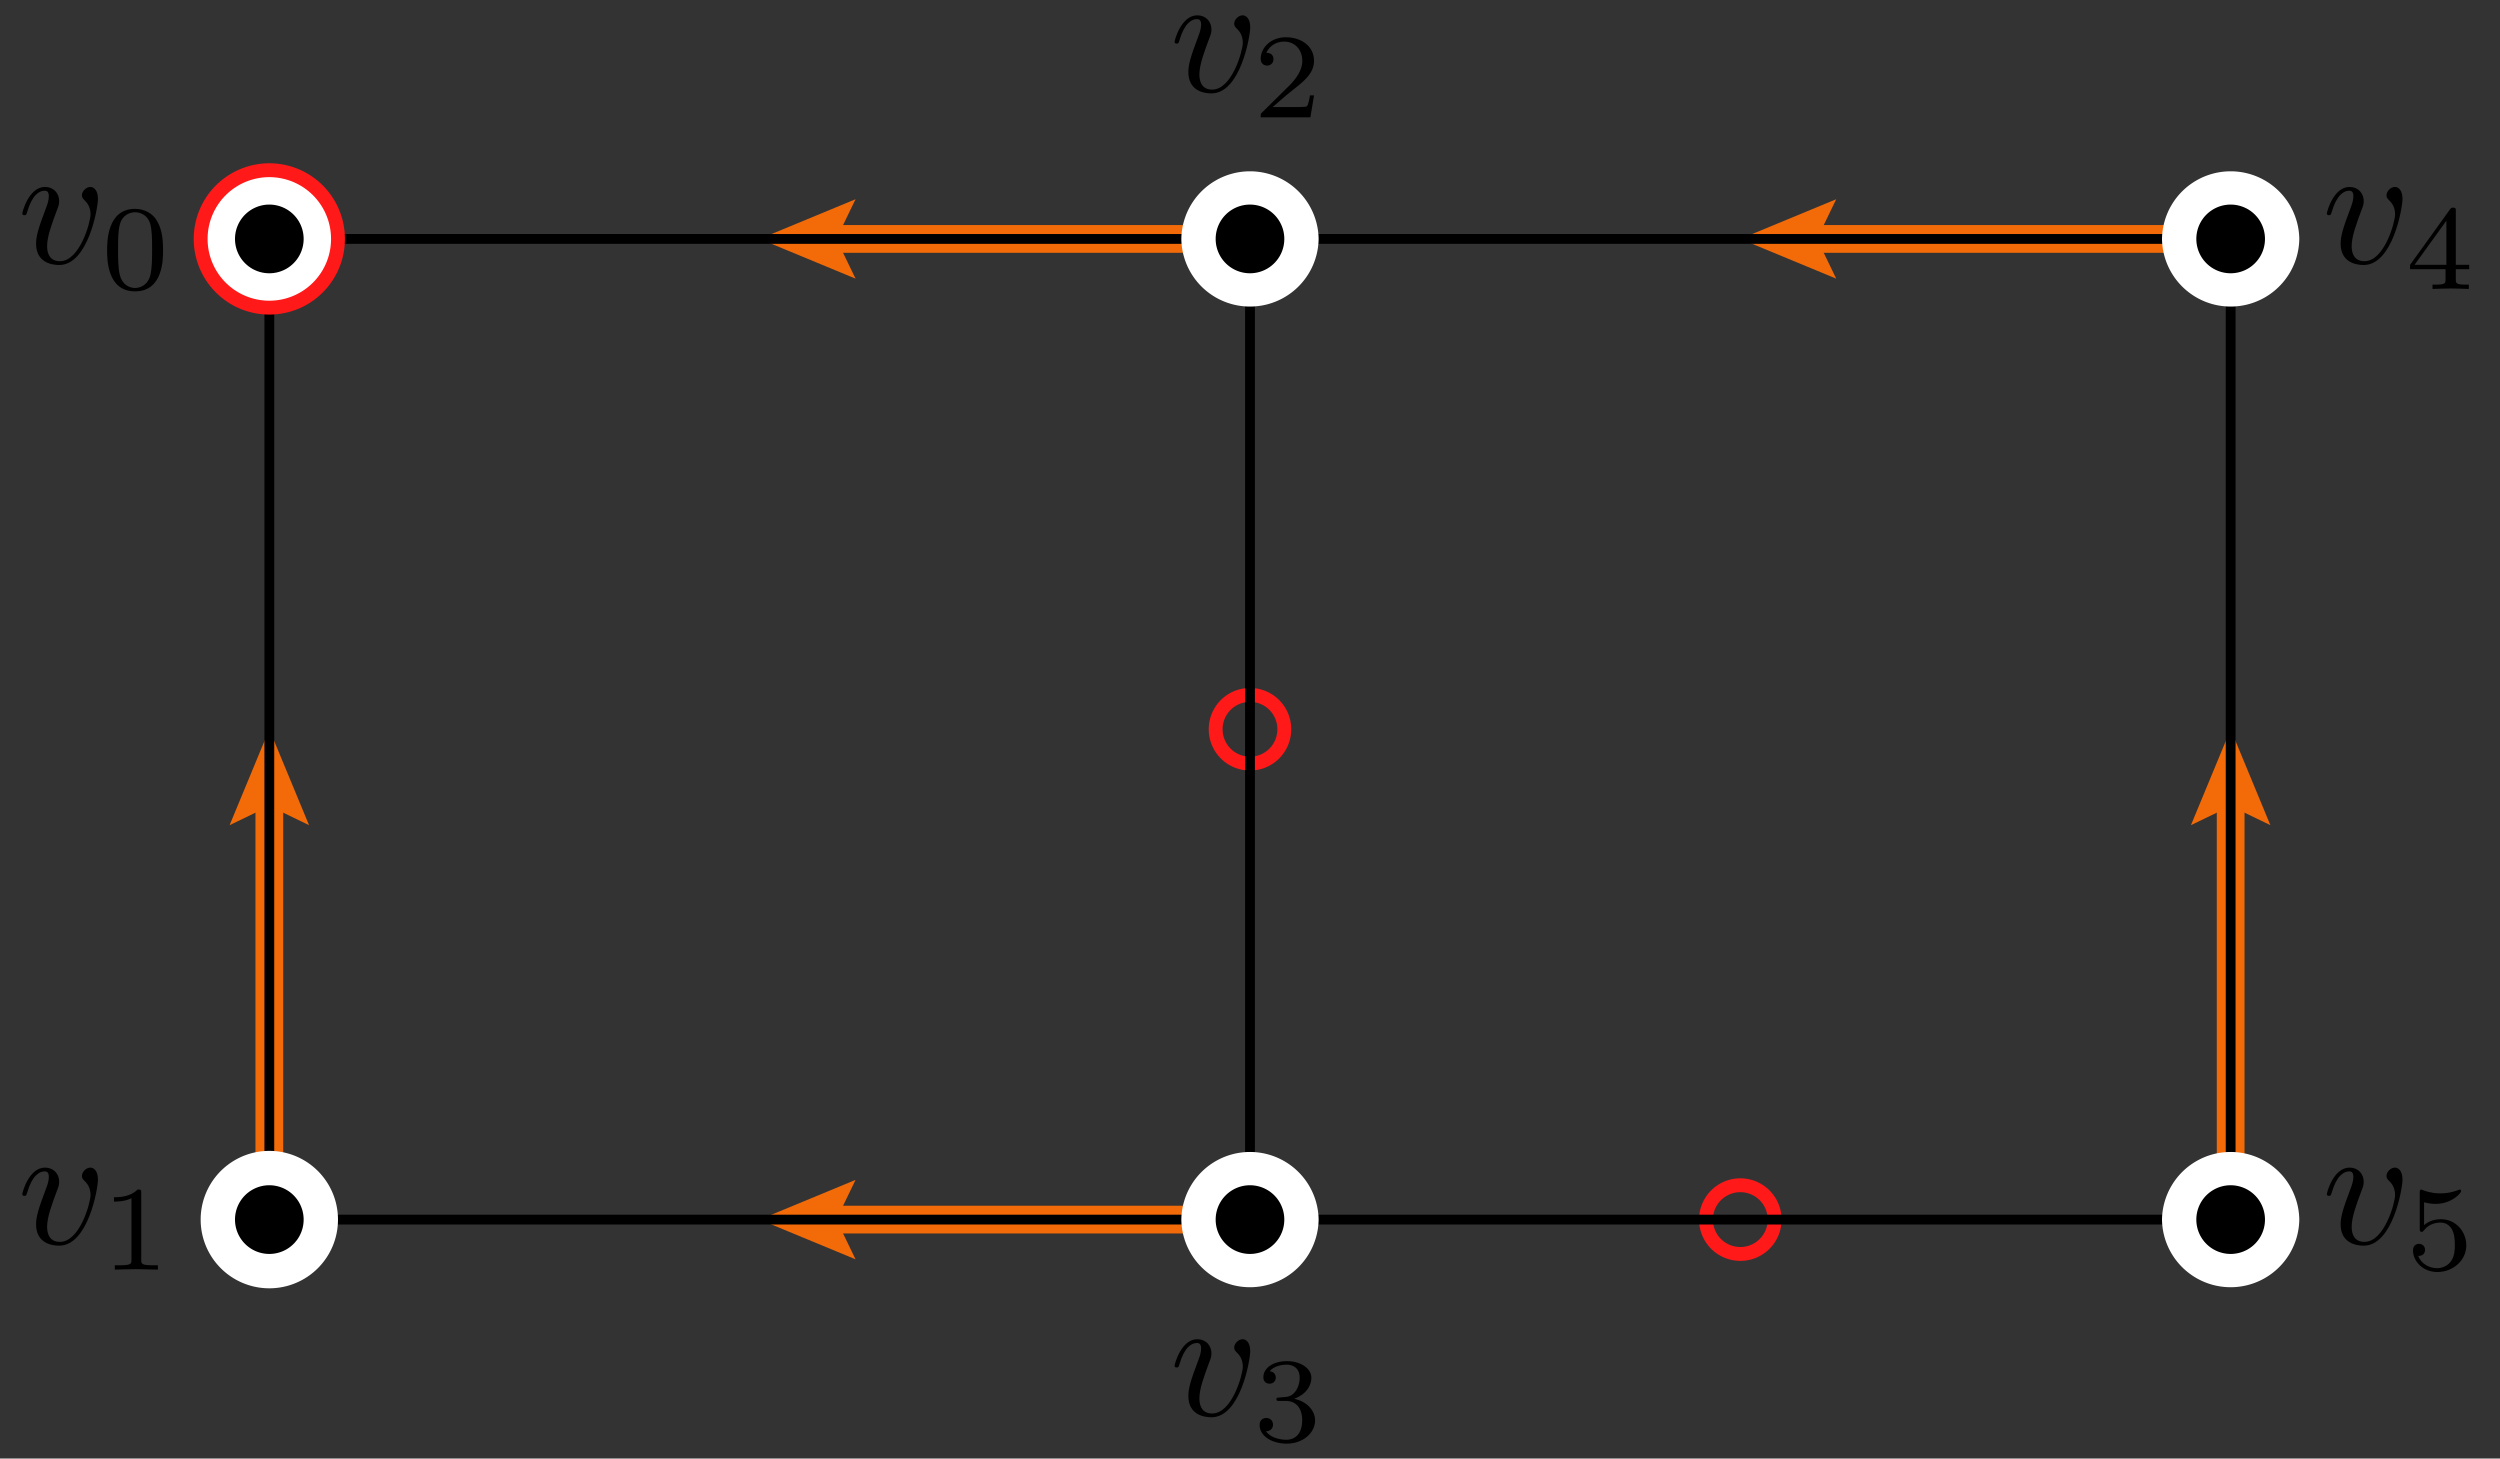 <?xml version="1.0" encoding="utf-8"?>
<svg xmlns="http://www.w3.org/2000/svg" fill="none" version="1.1" stroke-miterlimit="10" x="-15.57pt" width="144.527pt" viewBox="-15.57 -13.813 144.527 84.319" y="-13.813pt" stroke-width="0.567" height="84.319pt">
 <rect x="-15.57" y="-13.813" width="144.527" height="84.319" fill="#333333" stroke="none"/>
 <g stroke-width="1.604">
  <path d="M0 56.693L0 32.781" stroke="#f36b08"/>
  <g stroke-linecap="butt" stroke-dasharray="none">
   <path fill="#f36b08" d="M-2.296 33.89L0 28.346L2.296 33.89L0 32.781Z"/>
  </g>
 </g>
 <path d="M0 56.693L0 -0" stroke="black"/>
 <g stroke-width="1.604">
  <path d="M56.693 -0L32.781 -0" stroke="#f36b08"/>
  <g stroke-linecap="butt" stroke-dasharray="none">
   <path fill="#f36b08" d="M33.89 2.296L28.346 -0L33.89 -2.296L32.781 -0Z"/>
  </g>
 </g>
 <path d="M56.693 -0L0 -0" stroke="black"/>
 <g stroke-width="1.604">
  <path d="M56.693 56.693L32.781 56.693" stroke="#f36b08"/>
  <g stroke-linecap="butt" stroke-dasharray="none">
   <path fill="#f36b08" d="M33.89 58.989L28.346 56.693L33.89 54.397L32.781 56.693Z"/>
  </g>
 </g>
 <path d="M56.693 56.693L0 56.693" stroke="black"/>
 <g stroke-width="0.802">
  <path d="M58.677 28.346L58.677 28.343A1.984 1.984 0 0 0 54.709 28.346A1.984 1.984 0 0 0 58.677 28.35Z" stroke="#ff1919"/>
 </g>
 <path d="M56.693 -0L56.693 56.693" stroke="black"/>
 <g stroke-width="1.604">
  <path d="M113.386 -0L89.474 -0" stroke="#f36b08"/>
  <g stroke-linecap="butt" stroke-dasharray="none">
   <path fill="#f36b08" d="M90.583 2.296L85.039 -0L90.583 -2.296L89.474 -0Z"/>
  </g>
 </g>
 <path d="M113.386 -0L56.693 -0" stroke="black"/>
 <g stroke-width="0.802">
  <path d="M87.024 56.693L87.024 56.69A1.984 1.984 0 0 0 83.055 56.693A1.984 1.984 0 0 0 87.024 56.696Z" stroke="#ff1919"/>
 </g>
 <path d="M56.693 56.693L113.386 56.693" stroke="black"/>
 <g stroke-width="1.604">
  <path d="M113.386 56.693L113.386 32.781" stroke="#f36b08"/>
  <g stroke-linecap="butt" stroke-dasharray="none">
   <path fill="#f36b08" d="M111.09 33.89L113.386 28.346L115.682 33.89L113.386 32.781Z"/>
  </g>
 </g>
 <path d="M113.386 56.693L113.386 -0" stroke="black"/>
 <g>
  <path fill="#fff" d="M3.969 -0L3.969 -0.007A3.969 3.969 0 0 0 -3.969 -2.24837e-15A3.969 3.969 0 0 0 3.969 0.007Z"/>
 </g>
 <g stroke-width="0.802">
  <path d="M3.969 -0L3.969 -0.007A3.969 3.969 0 0 0 -3.969 -2.24837e-15A3.969 3.969 0 0 0 3.969 0.007Z" stroke="#ff1919"/>
 </g>
 <path fill="black" d="M1.984 -0L1.984 -0.003A1.984 1.984 0 0 0 -1.984 -1.12419e-15A1.984 1.984 0 0 0 1.984 0.003Z"/>
 <g transform="matrix(1,0,0,1,-9.921,-0)">
  <path fill="black" d="M-4.36 1.398M0.013 -2.309C0.013 -2.847 -0.246 -3.006 -0.425 -3.006C-0.674 -3.006 -0.913 -2.747 -0.913 -2.528C-0.913 -2.398 -0.863 -2.338 -0.754 -2.229C-0.545 -2.03 -0.415 -1.771 -0.415 -1.412C-0.415 -0.993 -1.023 1.288 -2.188 1.288C-2.697 1.288 -2.926 0.939 -2.926 0.421C-2.926 -0.137 -2.657 -0.864 -2.348 -1.691C-2.278 -1.86 -2.228 -2 -2.228 -2.189C-2.228 -2.637 -2.547 -3.006 -3.045 -3.006C-3.982 -3.006 -4.36 -1.561 -4.36 -1.472C-4.36 -1.372 -4.261 -1.372 -4.241 -1.372C-4.141 -1.372 -4.131 -1.392 -4.081 -1.551C-3.792 -2.558 -3.364 -2.787 -3.075 -2.787C-2.995 -2.787 -2.826 -2.787 -2.826 -2.468C-2.826 -2.219 -2.926 -1.95 -2.995 -1.771C-3.434 -0.615 -3.563 -0.157 -3.563 0.272C-3.563 1.348 -2.687 1.507 -2.228 1.507C-0.555 1.507 0.013 -1.79 0.013 -2.309ZM0.013 -2.309"/>
  <path fill="black" d="M0.543 2.892M3.778 0.667C3.778 -0.1 3.688 -0.651 3.367 -1.139C3.151 -1.46 2.718 -1.739 2.16 -1.739C0.543 -1.739 0.543 0.165 0.543 0.667C0.543 1.169 0.543 3.031 2.16 3.031C3.778 3.031 3.778 1.169 3.778 0.667ZM3.778 0.667M2.16 2.836C1.84 2.836 1.414 2.648 1.275 2.076C1.177 1.665 1.177 1.093 1.177 0.577C1.177 0.068 1.177 -0.462 1.282 -0.846C1.428 -1.397 1.875 -1.543 2.16 -1.543C2.537 -1.543 2.9 -1.313 3.025 -0.909C3.137 -0.532 3.144 -0.03 3.144 0.577C3.144 1.093 3.144 1.609 3.053 2.048C2.914 2.683 2.439 2.836 2.16 2.836ZM2.16 2.836"/>
 </g>
 <g>
  <path fill="#fff" d="M3.969 56.693L3.969 56.686A3.969 3.969 0 0 0 -3.969 56.693A3.969 3.969 0 0 0 3.969 56.7Z"/>
 </g>
 <path fill="black" d="M1.984 56.693L1.984 56.69A1.984 1.984 0 0 0 -1.984 56.693A1.984 1.984 0 0 0 1.984 56.696Z"/>
 <g transform="matrix(1,0,0,1,-9.921,56.693)">
  <path fill="black" d="M-4.36 1.398M0.013 -2.309C0.013 -2.847 -0.246 -3.006 -0.425 -3.006C-0.674 -3.006 -0.913 -2.747 -0.913 -2.528C-0.913 -2.398 -0.863 -2.338 -0.754 -2.229C-0.545 -2.03 -0.415 -1.771 -0.415 -1.412C-0.415 -0.993 -1.023 1.288 -2.188 1.288C-2.697 1.288 -2.926 0.939 -2.926 0.421C-2.926 -0.137 -2.657 -0.864 -2.348 -1.691C-2.278 -1.86 -2.228 -2 -2.228 -2.189C-2.228 -2.637 -2.547 -3.006 -3.045 -3.006C-3.982 -3.006 -4.36 -1.561 -4.36 -1.472C-4.36 -1.372 -4.261 -1.372 -4.241 -1.372C-4.141 -1.372 -4.131 -1.392 -4.081 -1.551C-3.792 -2.558 -3.364 -2.787 -3.075 -2.787C-2.995 -2.787 -2.826 -2.787 -2.826 -2.468C-2.826 -2.219 -2.926 -1.95 -2.995 -1.771C-3.434 -0.615 -3.563 -0.157 -3.563 0.272C-3.563 1.348 -2.687 1.507 -2.228 1.507C-0.555 1.507 0.013 -1.79 0.013 -2.309ZM0.013 -2.309"/>
  <path fill="black" d="M0.94 2.892M2.516 -1.543C2.516 -1.732 2.502 -1.739 2.307 -1.739C1.861 -1.299 1.226 -1.292 0.94 -1.292L0.94 -1.041C1.107 -1.041 1.568 -1.041 1.951 -1.237L1.951 2.32C1.951 2.55 1.951 2.641 1.254 2.641L0.989 2.641L0.989 2.892C1.114 2.885 1.972 2.864 2.23 2.864C2.446 2.864 3.325 2.885 3.479 2.892L3.479 2.641L3.214 2.641C2.516 2.641 2.516 2.55 2.516 2.32ZM2.516 2.32"/>
 </g>
 <g>
  <path fill="#fff" d="M60.661 -0L60.661 -0.007A3.969 3.969 0 0 0 52.724 -2.24837e-15A3.969 3.969 0 0 0 60.661 0.007Z"/>
 </g>
 <path fill="black" d="M58.677 -0L58.677 -0.003A1.984 1.984 0 0 0 54.709 -1.12419e-15A1.984 1.984 0 0 0 58.677 0.003Z"/>
 <g transform="matrix(1,0,0,1,56.693,-9.921)">
  <path fill="black" d="M-4.36 1.398M0.013 -2.309C0.013 -2.847 -0.246 -3.006 -0.425 -3.006C-0.674 -3.006 -0.913 -2.747 -0.913 -2.528C-0.913 -2.398 -0.863 -2.338 -0.754 -2.229C-0.545 -2.03 -0.415 -1.771 -0.415 -1.412C-0.415 -0.993 -1.023 1.288 -2.188 1.288C-2.697 1.288 -2.926 0.939 -2.926 0.421C-2.926 -0.137 -2.657 -0.864 -2.348 -1.691C-2.278 -1.86 -2.228 -2 -2.228 -2.189C-2.228 -2.637 -2.547 -3.006 -3.045 -3.006C-3.982 -3.006 -4.36 -1.561 -4.36 -1.472C-4.36 -1.372 -4.261 -1.372 -4.241 -1.372C-4.141 -1.372 -4.131 -1.392 -4.081 -1.551C-3.792 -2.558 -3.364 -2.787 -3.075 -2.787C-2.995 -2.787 -2.826 -2.787 -2.826 -2.468C-2.826 -2.219 -2.926 -1.95 -2.995 -1.771C-3.434 -0.615 -3.563 -0.157 -3.563 0.272C-3.563 1.348 -2.687 1.507 -2.228 1.507C-0.555 1.507 0.013 -1.79 0.013 -2.309ZM0.013 -2.309"/>
  <path fill="black" d="M0.619 2.892M3.702 1.623L3.465 1.623C3.444 1.776 3.374 2.188 3.283 2.257C3.227 2.299 2.69 2.299 2.593 2.299L1.31 2.299C2.042 1.651 2.286 1.455 2.704 1.128C3.22 0.716 3.702 0.284 3.702 -0.379C3.702 -1.223 2.962 -1.739 2.07 -1.739C1.205 -1.739 0.619 -1.132 0.619 -0.49C0.619 -0.135 0.919 -0.1 0.989 -0.1C1.156 -0.1 1.358 -0.218 1.358 -0.469C1.358 -0.595 1.31 -0.839 0.947 -0.839C1.163 -1.334 1.637 -1.488 1.965 -1.488C2.663 -1.488 3.025 -0.944 3.025 -0.379C3.025 0.228 2.593 0.709 2.37 0.96L0.689 2.62C0.619 2.683 0.619 2.697 0.619 2.892L3.492 2.892ZM3.492 2.892"/>
 </g>
 <g>
  <path fill="#fff" d="M60.661 56.693L60.661 56.686A3.969 3.969 0 0 0 52.724 56.693A3.969 3.969 0 0 0 60.661 56.7Z"/>
 </g>
 <path fill="black" d="M58.677 56.693L58.677 56.69A1.984 1.984 0 0 0 54.709 56.693A1.984 1.984 0 0 0 58.677 56.696Z"/>
 <g transform="matrix(1,0,0,1,56.693,66.614)">
  <path fill="black" d="M-4.36 1.398M0.013 -2.309C0.013 -2.847 -0.246 -3.006 -0.425 -3.006C-0.674 -3.006 -0.913 -2.747 -0.913 -2.528C-0.913 -2.398 -0.863 -2.338 -0.754 -2.229C-0.545 -2.03 -0.415 -1.771 -0.415 -1.412C-0.415 -0.993 -1.023 1.288 -2.188 1.288C-2.697 1.288 -2.926 0.939 -2.926 0.421C-2.926 -0.137 -2.657 -0.864 -2.348 -1.691C-2.278 -1.86 -2.228 -2 -2.228 -2.189C-2.228 -2.637 -2.547 -3.006 -3.045 -3.006C-3.982 -3.006 -4.36 -1.561 -4.36 -1.472C-4.36 -1.372 -4.261 -1.372 -4.241 -1.372C-4.141 -1.372 -4.131 -1.392 -4.081 -1.551C-3.792 -2.558 -3.364 -2.787 -3.075 -2.787C-2.995 -2.787 -2.826 -2.787 -2.826 -2.468C-2.826 -2.219 -2.926 -1.95 -2.995 -1.771C-3.434 -0.615 -3.563 -0.157 -3.563 0.272C-3.563 1.348 -2.687 1.507 -2.228 1.507C-0.555 1.507 0.013 -1.79 0.013 -2.309ZM0.013 -2.309"/>
  <path fill="black" d="M0.556 2.892M2.084 0.563C2.628 0.563 3.018 0.939 3.018 1.685C3.018 2.55 2.516 2.808 2.112 2.808C1.833 2.808 1.219 2.732 0.926 2.32C1.254 2.306 1.331 2.076 1.331 1.93C1.331 1.706 1.163 1.546 0.947 1.546C0.752 1.546 0.556 1.665 0.556 1.95C0.556 2.606 1.282 3.031 2.126 3.031C3.095 3.031 3.764 2.383 3.764 1.685C3.764 1.141 3.318 0.598 2.551 0.437C3.283 0.172 3.548 -0.351 3.548 -0.776C3.548 -1.327 2.914 -1.739 2.14 -1.739C1.365 -1.739 0.773 -1.362 0.773 -0.804C0.773 -0.567 0.926 -0.435 1.135 -0.435C1.351 -0.435 1.491 -0.595 1.491 -0.79C1.491 -0.993 1.351 -1.139 1.135 -1.153C1.379 -1.46 1.861 -1.536 2.119 -1.536C2.432 -1.536 2.872 -1.383 2.872 -0.776C2.872 -0.483 2.774 -0.163 2.593 0.054C2.363 0.319 2.167 0.333 1.819 0.353C1.644 0.367 1.63 0.367 1.596 0.374C1.582 0.374 1.526 0.388 1.526 0.465C1.526 0.563 1.589 0.563 1.707 0.563ZM1.707 0.563"/>
 </g>
 <g>
  <path fill="#fff" d="M117.354 -0L117.354 -0.007A3.969 3.969 0 0 0 109.417 -2.24837e-15A3.969 3.969 0 0 0 117.354 0.007Z"/>
 </g>
 <path fill="black" d="M115.37 -0L115.37 -0.003A1.984 1.984 0 0 0 111.402 -1.12419e-15A1.984 1.984 0 0 0 115.37 0.003Z"/>
 <g transform="matrix(1,0,0,1,123.307,-0)">
  <path fill="black" d="M-4.36 1.398M0.013 -2.309C0.013 -2.847 -0.246 -3.006 -0.425 -3.006C-0.674 -3.006 -0.913 -2.747 -0.913 -2.528C-0.913 -2.398 -0.863 -2.338 -0.754 -2.229C-0.545 -2.03 -0.415 -1.771 -0.415 -1.412C-0.415 -0.993 -1.023 1.288 -2.188 1.288C-2.697 1.288 -2.926 0.939 -2.926 0.421C-2.926 -0.137 -2.657 -0.864 -2.348 -1.691C-2.278 -1.86 -2.228 -2 -2.228 -2.189C-2.228 -2.637 -2.547 -3.006 -3.045 -3.006C-3.982 -3.006 -4.36 -1.561 -4.36 -1.472C-4.36 -1.372 -4.261 -1.372 -4.241 -1.372C-4.141 -1.372 -4.131 -1.392 -4.081 -1.551C-3.792 -2.558 -3.364 -2.787 -3.075 -2.787C-2.995 -2.787 -2.826 -2.787 -2.826 -2.468C-2.826 -2.219 -2.926 -1.95 -2.995 -1.771C-3.434 -0.615 -3.563 -0.157 -3.563 0.272C-3.563 1.348 -2.687 1.507 -2.228 1.507C-0.555 1.507 0.013 -1.79 0.013 -2.309ZM0.013 -2.309"/>
  <path fill="black" d="M0.452 2.892M3.869 1.748L3.869 1.497L3.095 1.497L3.095 -1.613C3.095 -1.76 3.095 -1.808 2.942 -1.808C2.858 -1.808 2.83 -1.808 2.76 -1.711L0.452 1.497L0.452 1.748L2.502 1.748L2.502 2.32C2.502 2.557 2.502 2.641 1.937 2.641L1.749 2.641L1.749 2.892C2.098 2.878 2.544 2.864 2.795 2.864C3.053 2.864 3.499 2.878 3.848 2.892L3.848 2.641L3.66 2.641C3.095 2.641 3.095 2.557 3.095 2.32L3.095 1.748ZM3.095 1.748M2.551 -1.055L2.551 1.497L0.71 1.497ZM0.71 1.497"/>
 </g>
 <g>
  <path fill="#fff" d="M117.354 56.693L117.354 56.686A3.969 3.969 0 0 0 109.417 56.693A3.969 3.969 0 0 0 117.354 56.7Z"/>
 </g>
 <path fill="black" d="M115.37 56.693L115.37 56.69A1.984 1.984 0 0 0 111.402 56.693A1.984 1.984 0 0 0 115.37 56.696Z"/>
 <g transform="matrix(1,0,0,1,123.307,56.693)">
  <path fill="black" d="M-4.36 1.398M0.013 -2.309C0.013 -2.847 -0.246 -3.006 -0.425 -3.006C-0.674 -3.006 -0.913 -2.747 -0.913 -2.528C-0.913 -2.398 -0.863 -2.338 -0.754 -2.229C-0.545 -2.03 -0.415 -1.771 -0.415 -1.412C-0.415 -0.993 -1.023 1.288 -2.188 1.288C-2.697 1.288 -2.926 0.939 -2.926 0.421C-2.926 -0.137 -2.657 -0.864 -2.348 -1.691C-2.278 -1.86 -2.228 -2 -2.228 -2.189C-2.228 -2.637 -2.547 -3.006 -3.045 -3.006C-3.982 -3.006 -4.36 -1.561 -4.36 -1.472C-4.36 -1.372 -4.261 -1.372 -4.241 -1.372C-4.141 -1.372 -4.131 -1.392 -4.081 -1.551C-3.792 -2.558 -3.364 -2.787 -3.075 -2.787C-2.995 -2.787 -2.826 -2.787 -2.826 -2.468C-2.826 -2.219 -2.926 -1.95 -2.995 -1.771C-3.434 -0.615 -3.563 -0.157 -3.563 0.272C-3.563 1.348 -2.687 1.507 -2.228 1.507C-0.555 1.507 0.013 -1.79 0.013 -2.309ZM0.013 -2.309"/>
  <path fill="black" d="M0.619 2.892M1.261 -0.999C1.617 -0.909 1.826 -0.909 1.937 -0.909C2.858 -0.909 3.402 -1.536 3.402 -1.641C3.402 -1.718 3.353 -1.739 3.318 -1.739C3.304 -1.739 3.29 -1.739 3.262 -1.718C3.095 -1.655 2.725 -1.516 2.209 -1.516C2.014 -1.516 1.644 -1.529 1.191 -1.704C1.121 -1.739 1.107 -1.739 1.1 -1.739C1.01 -1.739 1.01 -1.662 1.01 -1.55L1.01 0.507C1.01 0.625 1.01 0.709 1.121 0.709C1.184 0.709 1.191 0.695 1.261 0.611C1.561 0.228 1.986 0.172 2.23 0.172C2.649 0.172 2.837 0.507 2.872 0.563C2.997 0.793 3.039 1.058 3.039 1.462C3.039 1.671 3.039 2.083 2.83 2.39C2.656 2.641 2.356 2.808 2.014 2.808C1.561 2.808 1.093 2.557 0.919 2.097C1.184 2.118 1.317 1.943 1.317 1.755C1.317 1.455 1.059 1.4 0.968 1.4C0.954 1.4 0.619 1.4 0.619 1.776C0.619 2.404 1.191 3.031 2.028 3.031C2.921 3.031 3.702 2.369 3.702 1.49C3.702 0.702 3.102 -0.023 2.237 -0.023C1.93 -0.023 1.568 0.054 1.261 0.319ZM1.261 0.319"/>
 </g>
</svg>

